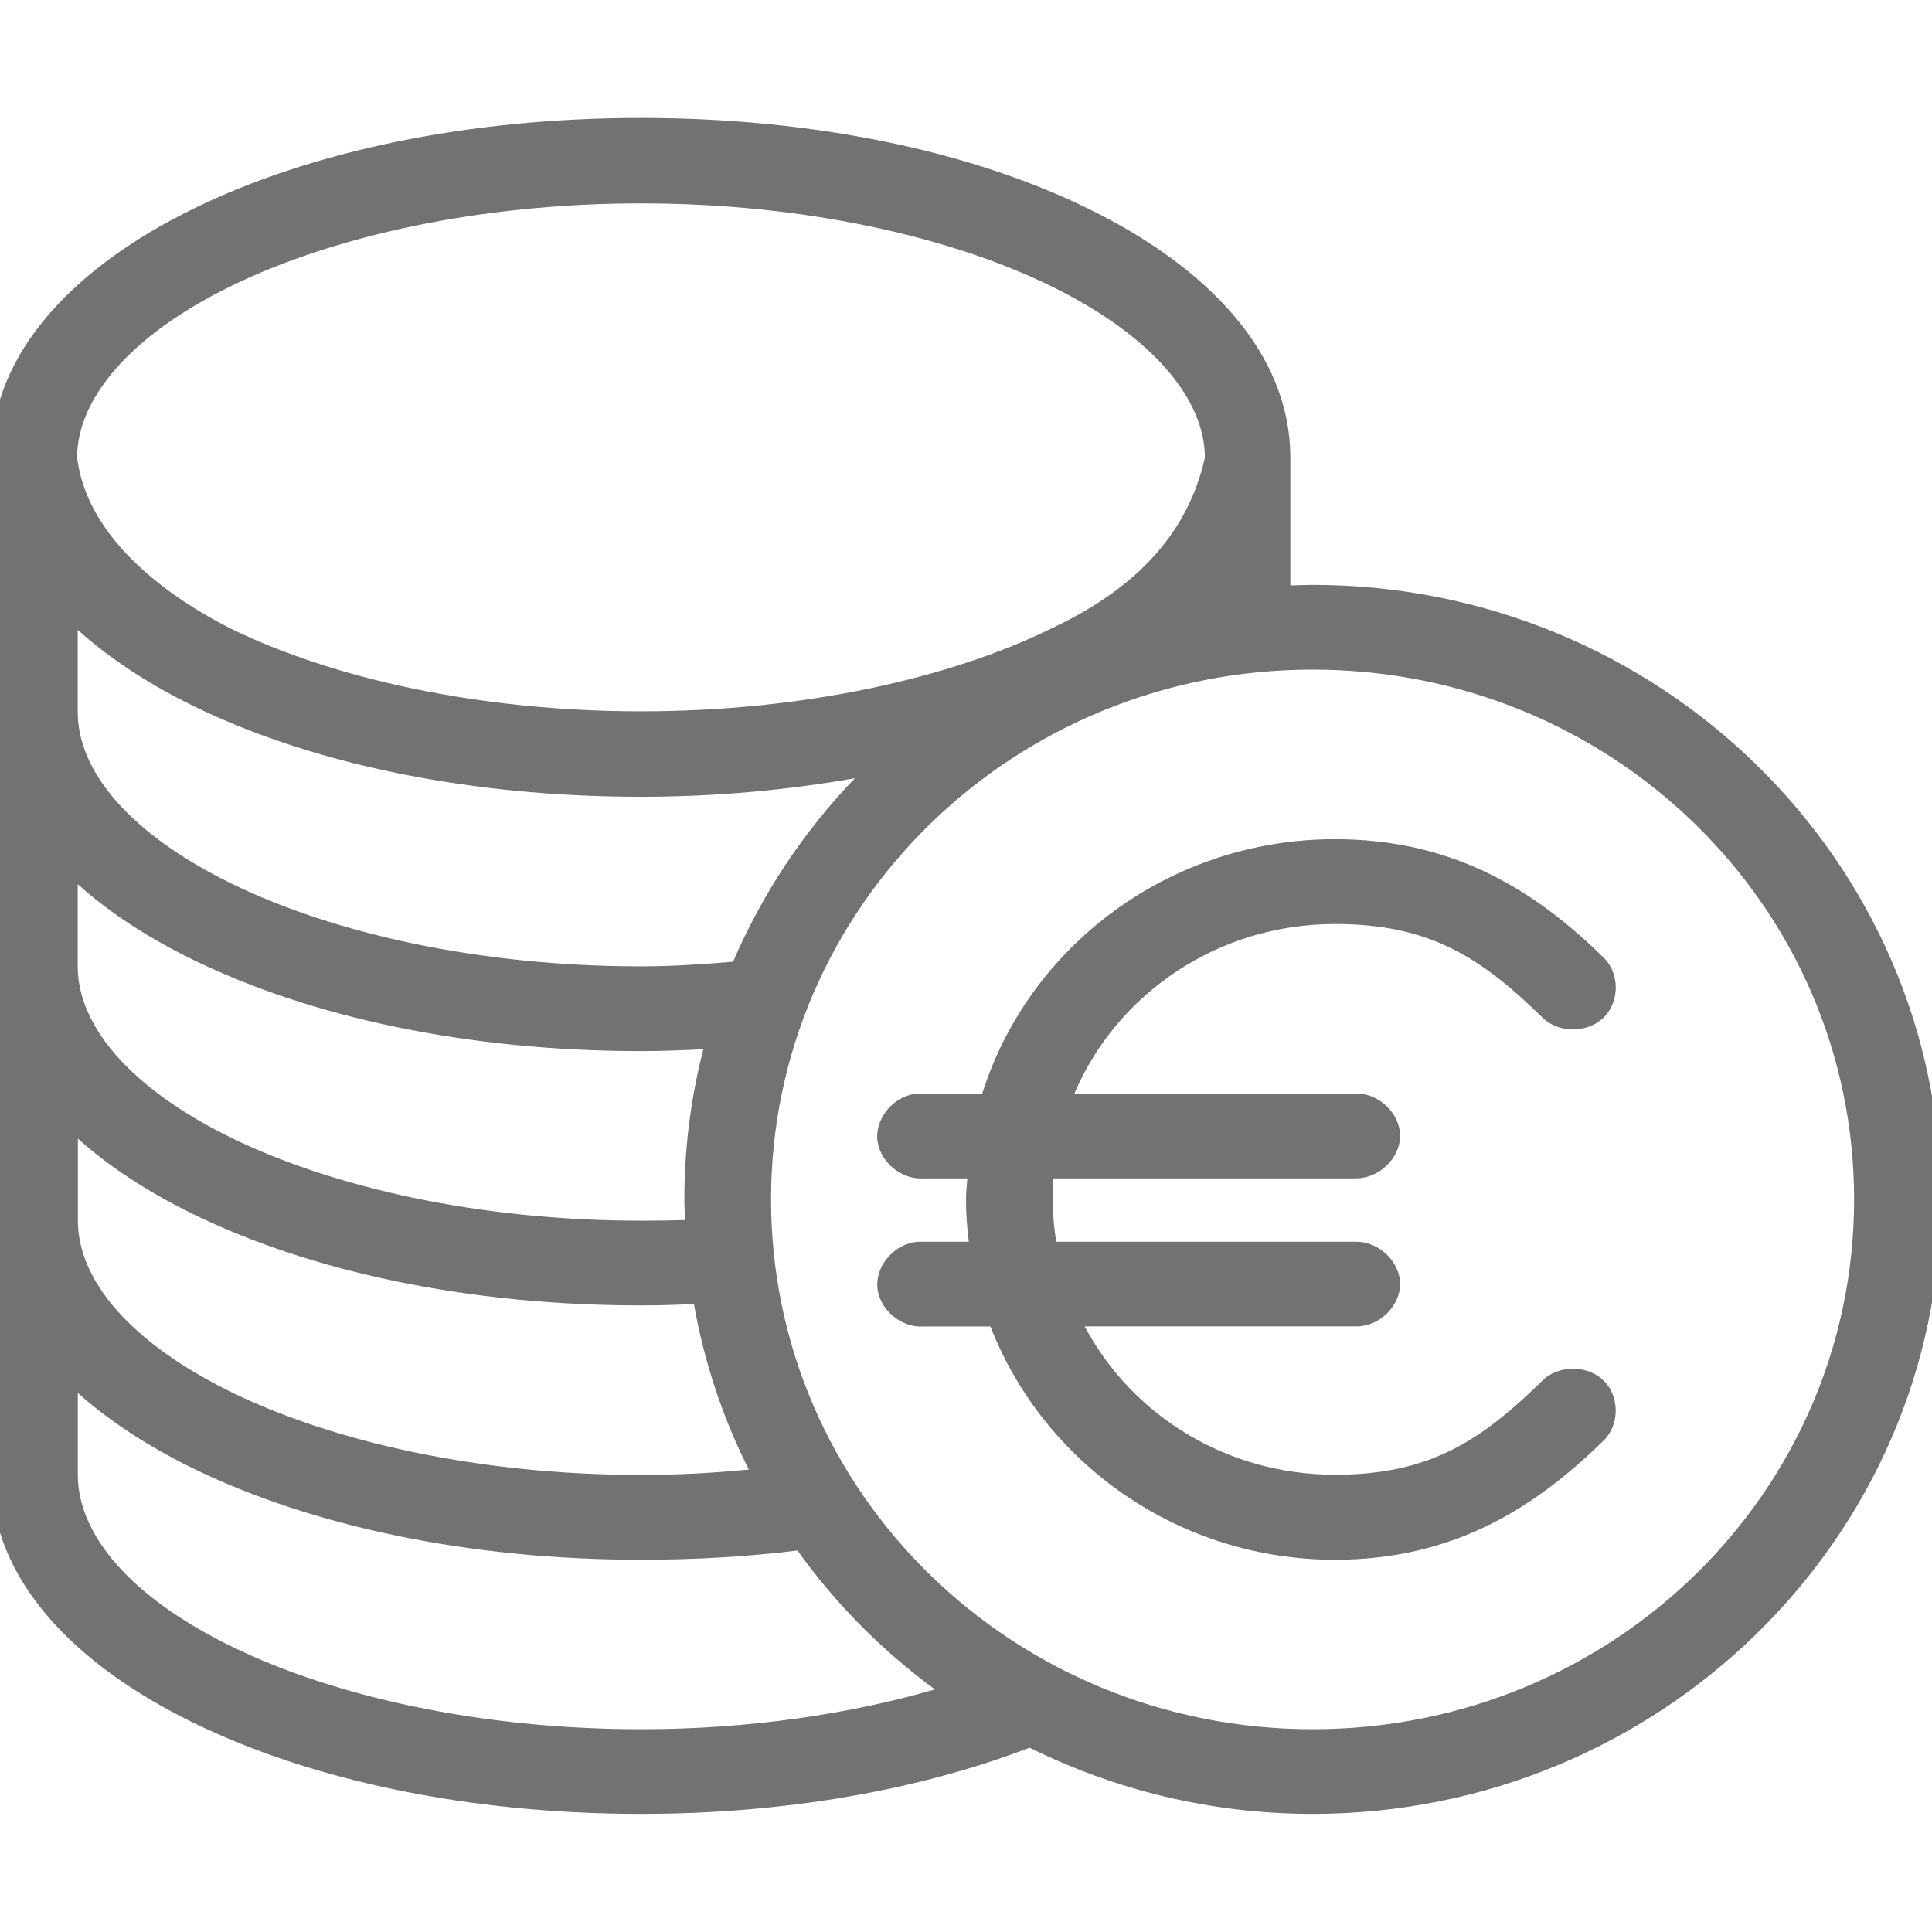 <?xml version="1.0" encoding="utf-8"?>
<!-- Generator: Adobe Illustrator 15.0.0, SVG Export Plug-In . SVG Version: 6.00 Build 0)  -->
<!DOCTYPE svg PUBLIC "-//W3C//DTD SVG 1.1//EN" "http://www.w3.org/Graphics/SVG/1.1/DTD/svg11.dtd">
<svg version="1.1" id="Layer_1" xmlns="http://www.w3.org/2000/svg" xmlns:xlink="http://www.w3.org/1999/xlink" x="0px" y="0px"
	 width="22px" height="22px" viewBox="0 0 22 22" enable-background="new 0 0 22 22" xml:space="preserve">
<g>
	<defs>
		<path id="SVGID_1_" d="M0.886,15.861c0.363,0.326,0.812,0.615,1.311,0.859c1.34,0.654,3.129,1.041,5.103,1.041
			c0.615,0,1.211-0.035,1.781-0.105c0.434,0.607,0.961,1.137,1.565,1.582c-0.973,0.281-2.118,0.453-3.346,0.453
			c-1.84,0-3.503-0.375-4.664-0.943c-1.161-0.566-1.75-1.281-1.75-1.953V15.861z M0.886,12.965c0.363,0.326,0.812,0.615,1.311,0.859
			c1.34,0.656,3.129,1.041,5.103,1.041c0.203,0,0.404-0.006,0.602-0.016c0.117,0.666,0.33,1.299,0.625,1.885
			c-0.398,0.039-0.805,0.061-1.226,0.061c-1.84,0-3.503-0.375-4.664-0.941c-1.16-0.568-1.75-1.281-1.75-1.953V12.965z M0.886,10.069
			c0.363,0.327,0.812,0.616,1.311,0.859c1.34,0.656,3.129,1.041,5.103,1.041c0.241,0,0.475-0.01,0.709-0.021
			c-0.141,0.547-0.216,1.121-0.216,1.711c0,0.078,0.005,0.156,0.008,0.234C7.635,13.898,7.469,13.9,7.299,13.9
			c-1.84,0-3.503-0.377-4.664-0.943c-1.16-0.568-1.75-1.281-1.75-1.953V10.069z M15.201,9.556c-1.885,0-3.488,1.22-4.016,2.896
			c-0.24,0-0.49,0-0.725,0c-0.259,0.012-0.482,0.254-0.471,0.506c0.012,0.252,0.258,0.473,0.517,0.461h0.509
			C11.01,13.496,11,13.578,11,13.658c0,0.162,0.012,0.324,0.032,0.482c-0.188,0-0.387,0-0.571,0
			c-0.259,0.012-0.482,0.252-0.471,0.506c0.012,0.252,0.258,0.473,0.517,0.459h0.771c0.604,1.549,2.133,2.656,3.924,2.656
			c1.344,0,2.271-0.586,3.053-1.352c0.189-0.176,0.191-0.504,0.008-0.686s-0.52-0.184-0.701,0c-0.699,0.684-1.283,1.07-2.359,1.07
			c-1.244,0-2.318-0.684-2.852-1.689h3.09c0.262,0.004,0.502-0.227,0.502-0.482c0-0.254-0.24-0.486-0.502-0.482h-3.414
			c-0.025-0.156-0.039-0.318-0.039-0.482c0-0.08,0.002-0.162,0.008-0.24h3.445c0.262,0.002,0.502-0.229,0.502-0.484
			c0-0.254-0.24-0.486-0.502-0.482h-3.207c0.484-1.135,1.629-1.93,2.969-1.93c1.076,0,1.66,0.38,2.359,1.063
			c0.182,0.184,0.518,0.182,0.701,0s0.182-0.51-0.008-0.686C17.473,10.133,16.545,9.556,15.201,9.556z M14.947,7.625
			c3.412,0,6.166,2.696,6.166,6.033c0,3.338-2.754,6.033-6.166,6.033S8.78,16.996,8.78,13.658
			C8.78,10.321,11.535,7.625,14.947,7.625z M0.886,7.173C1.251,7.502,1.702,7.795,2.204,8.04c1.337,0.654,3.124,1.033,5.095,1.033
			c0.855,0,1.672-0.077,2.436-0.211c-0.582,0.605-1.053,1.312-1.387,2.089c-0.341,0.029-0.69,0.053-1.049,0.053
			c-1.84,0-3.503-0.375-4.664-0.943s-1.75-1.281-1.75-1.953V7.173z M7.299,2.316c1.844,0,3.509,0.374,4.671,0.943
			s1.75,1.292,1.75,1.953c-0.229,1.025-0.996,1.589-1.75,1.946C10.809,7.726,9.143,8.1,7.299,8.1c-1.843,0-3.509-0.374-4.671-0.942
			c-0.861-0.437-1.645-1.102-1.75-1.946c0-0.661,0.587-1.384,1.75-1.953S5.456,2.316,7.299,2.316z M7.299,1.343
			c-1.971,0-3.758,0.379-5.095,1.033s-2.305,1.63-2.305,2.835v11.583c0,1.195,0.957,2.166,2.297,2.82
			c1.34,0.656,3.13,1.041,5.103,1.041c1.659,0,3.185-0.277,4.425-0.754c0.969,0.48,2.062,0.754,3.223,0.754
			c3.945,0,7.154-3.139,7.154-6.998S18.893,6.66,14.947,6.66c-0.086,0-0.17,0.004-0.254,0.007V5.212
			c0-1.206-0.961-2.181-2.299-2.835C11.059,1.722,9.271,1.343,7.299,1.343z"/>
	</defs>
	<clipPath id="SVGID_2_">
		<use xlink:href="#SVGID_1_"  overflow="visible"/>
	</clipPath>
	<rect x="-5.101" y="-3.657" clip-path="url(#SVGID_2_)" fill="#727272" width="32.203" height="29.313"/>
</g>
</svg>
